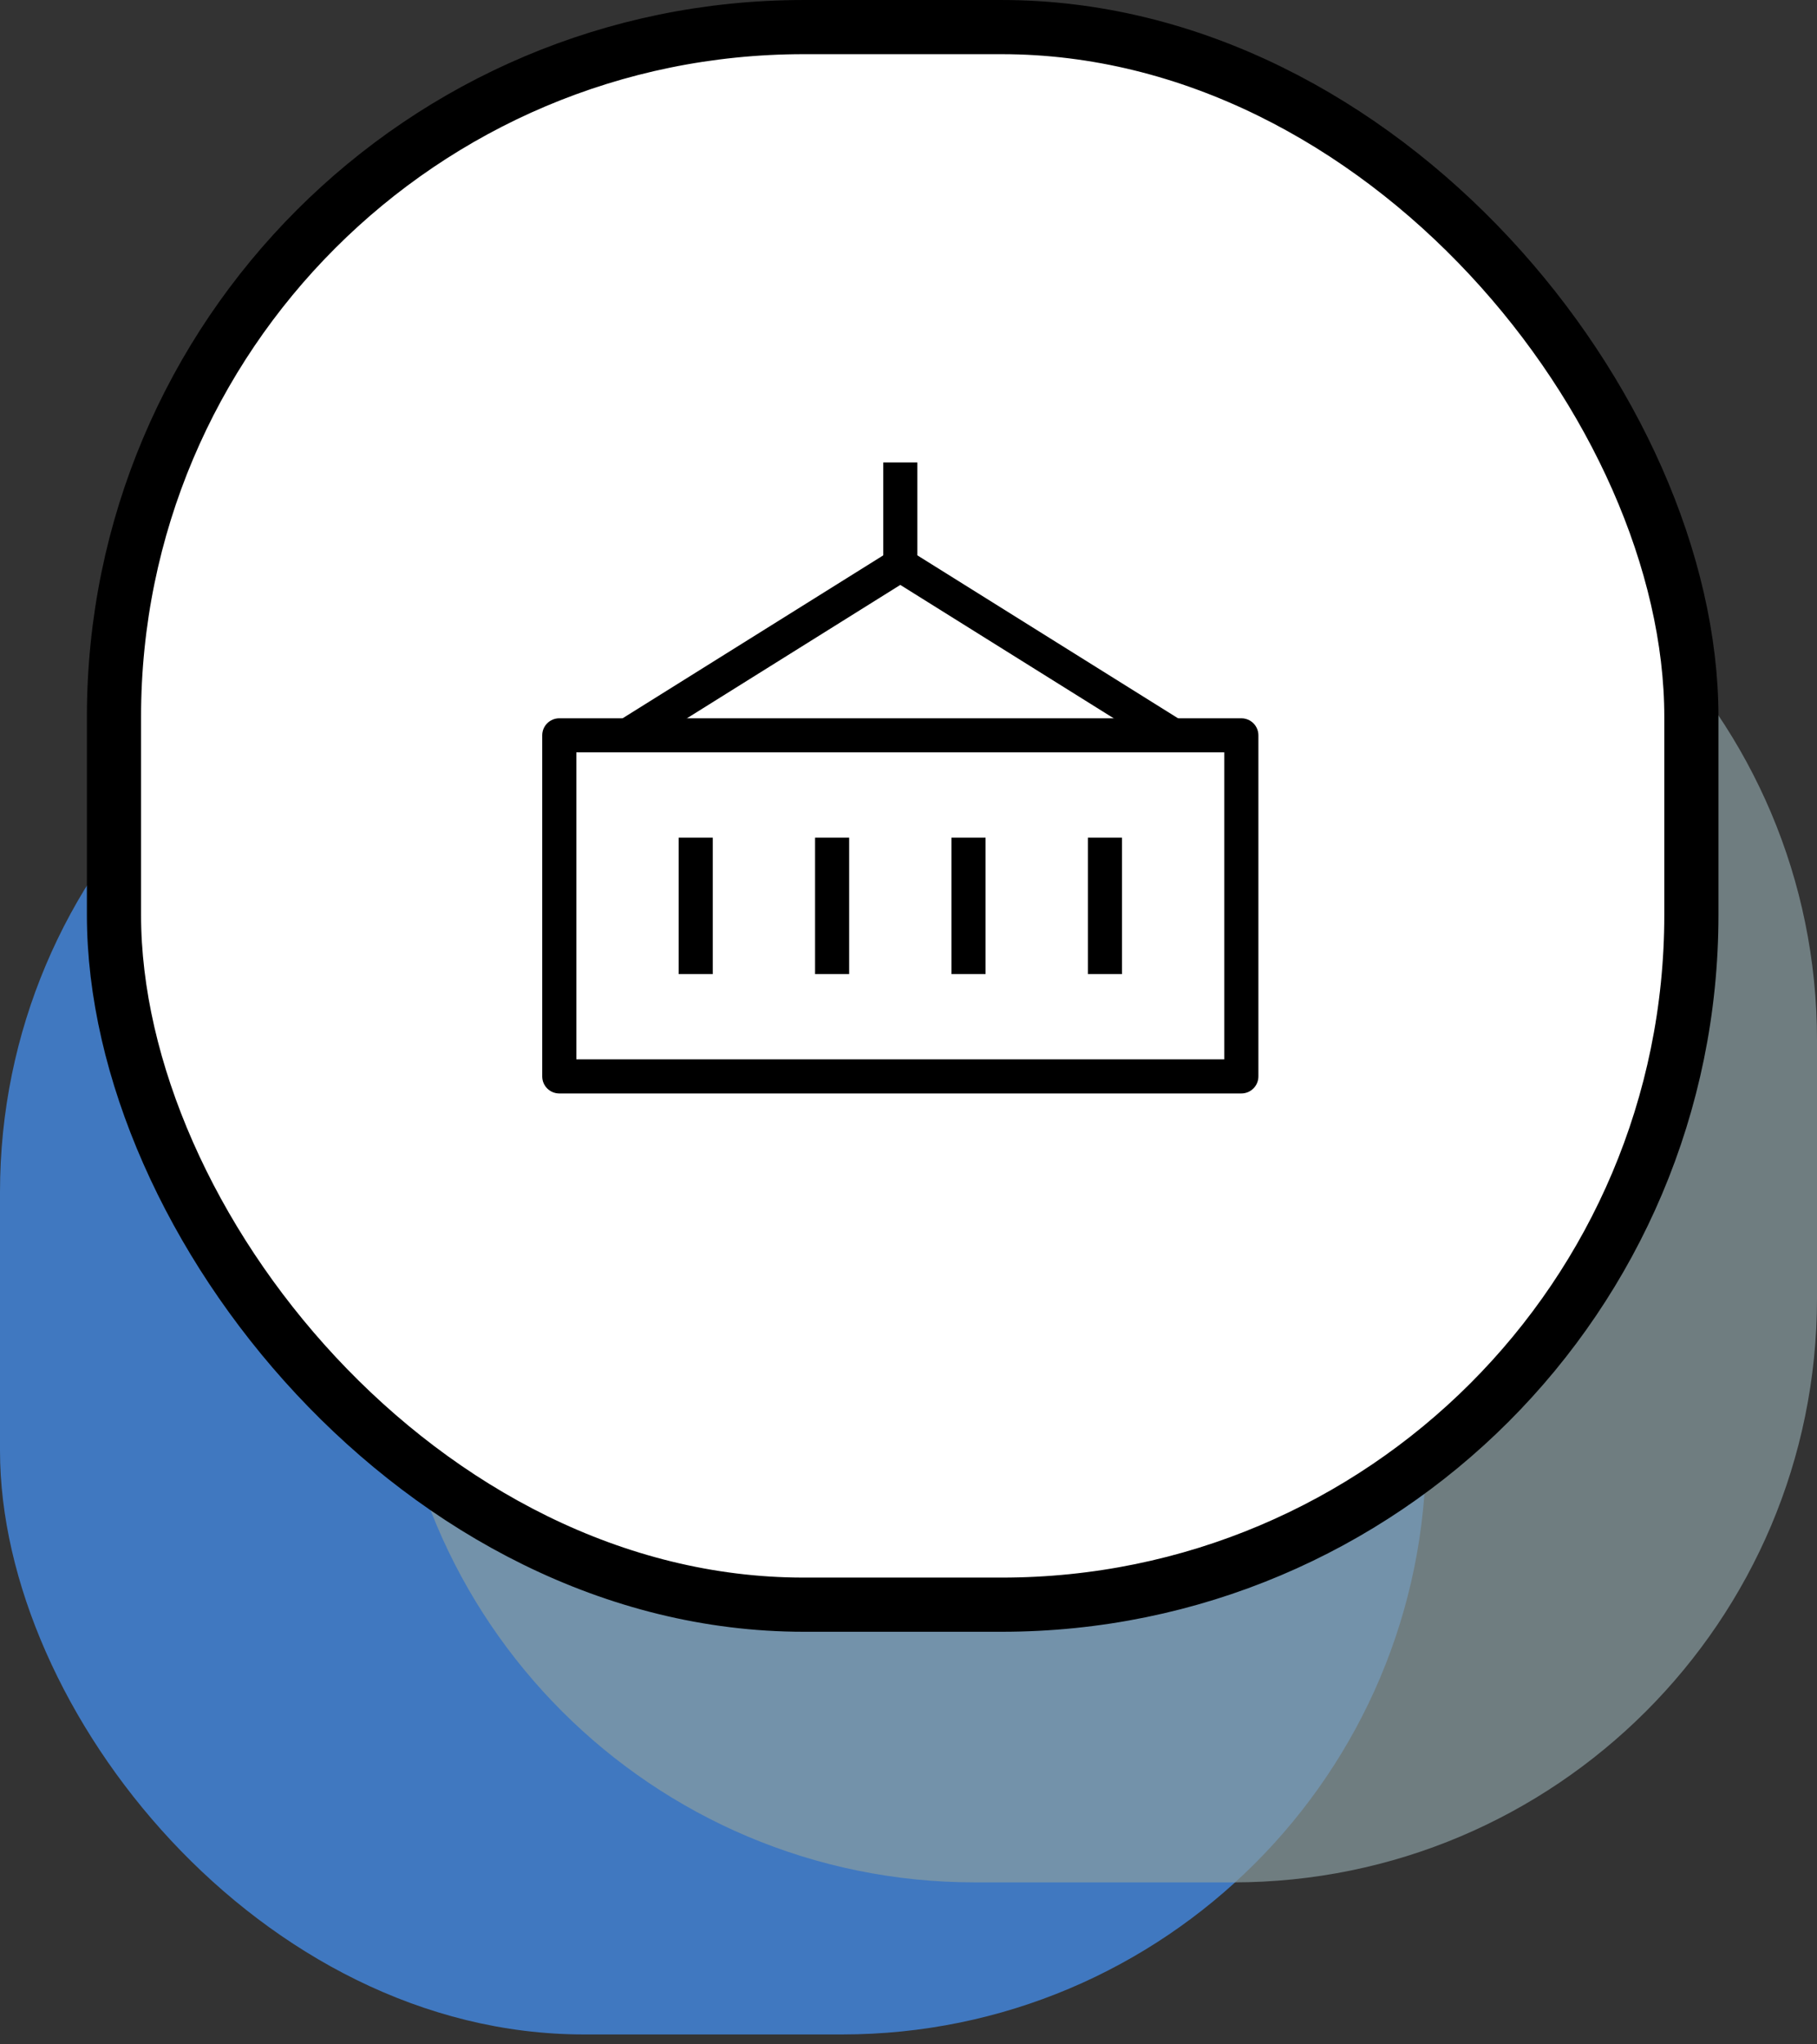 <svg width="88" height="99" viewBox="0 0 88 99" fill="none" xmlns="http://www.w3.org/2000/svg">
<rect x="0" y="0" width="88" height="99" fill="#333333" stroke="none"/>
<rect opacity="0.7" y="29.456" width="69.064" height="69.064" rx="28.28" fill="#4796FC"/>
<path opacity="0.7" d="M18.936 50.373C18.936 34.754 31.598 22.092 47.217 22.092H59.719C75.338 22.092 88 34.754 88 50.373V62.876C88 78.495 75.338 91.156 59.719 91.156H47.217C31.598 91.156 18.936 78.495 18.936 62.876V50.373Z" fill="#899DA2"/>
<rect x="5.52" y="1.312" width="76.396" height="76.396" rx="33.404" fill="white" stroke="black" stroke-width="2.623"/>
<path fill-rule="evenodd" clip-rule="evenodd" d="M26.261 35.609C26.261 35.153 26.631 34.784 27.087 34.784H60.12C60.576 34.784 60.946 35.153 60.946 35.609V52.126C60.946 52.582 60.576 52.952 60.12 52.952H27.087C26.631 52.952 26.261 52.582 26.261 52.126V35.609ZM27.913 36.435V51.3H59.294V36.435H27.913Z" fill="black"/>
<path fill-rule="evenodd" clip-rule="evenodd" d="M32.868 47.171V40.565H34.52V47.171H32.868Z" fill="black"/>
<path fill-rule="evenodd" clip-rule="evenodd" d="M39.475 47.171V40.565H41.126V47.171H39.475Z" fill="black"/>
<path fill-rule="evenodd" clip-rule="evenodd" d="M46.081 47.171V40.565H47.733V47.171H46.081Z" fill="black"/>
<path fill-rule="evenodd" clip-rule="evenodd" d="M52.688 47.171V40.565H54.339V47.171H52.688Z" fill="black"/>
<path fill-rule="evenodd" clip-rule="evenodd" d="M43.166 26.651C43.434 26.483 43.773 26.483 44.041 26.651L57.254 34.909L56.379 36.31L43.603 28.325L30.828 36.31L29.953 34.909L43.166 26.651Z" fill="black"/>
<path fill-rule="evenodd" clip-rule="evenodd" d="M44.429 22.396V27.351H42.778V22.396H44.429Z" fill="black"/>
</svg>
